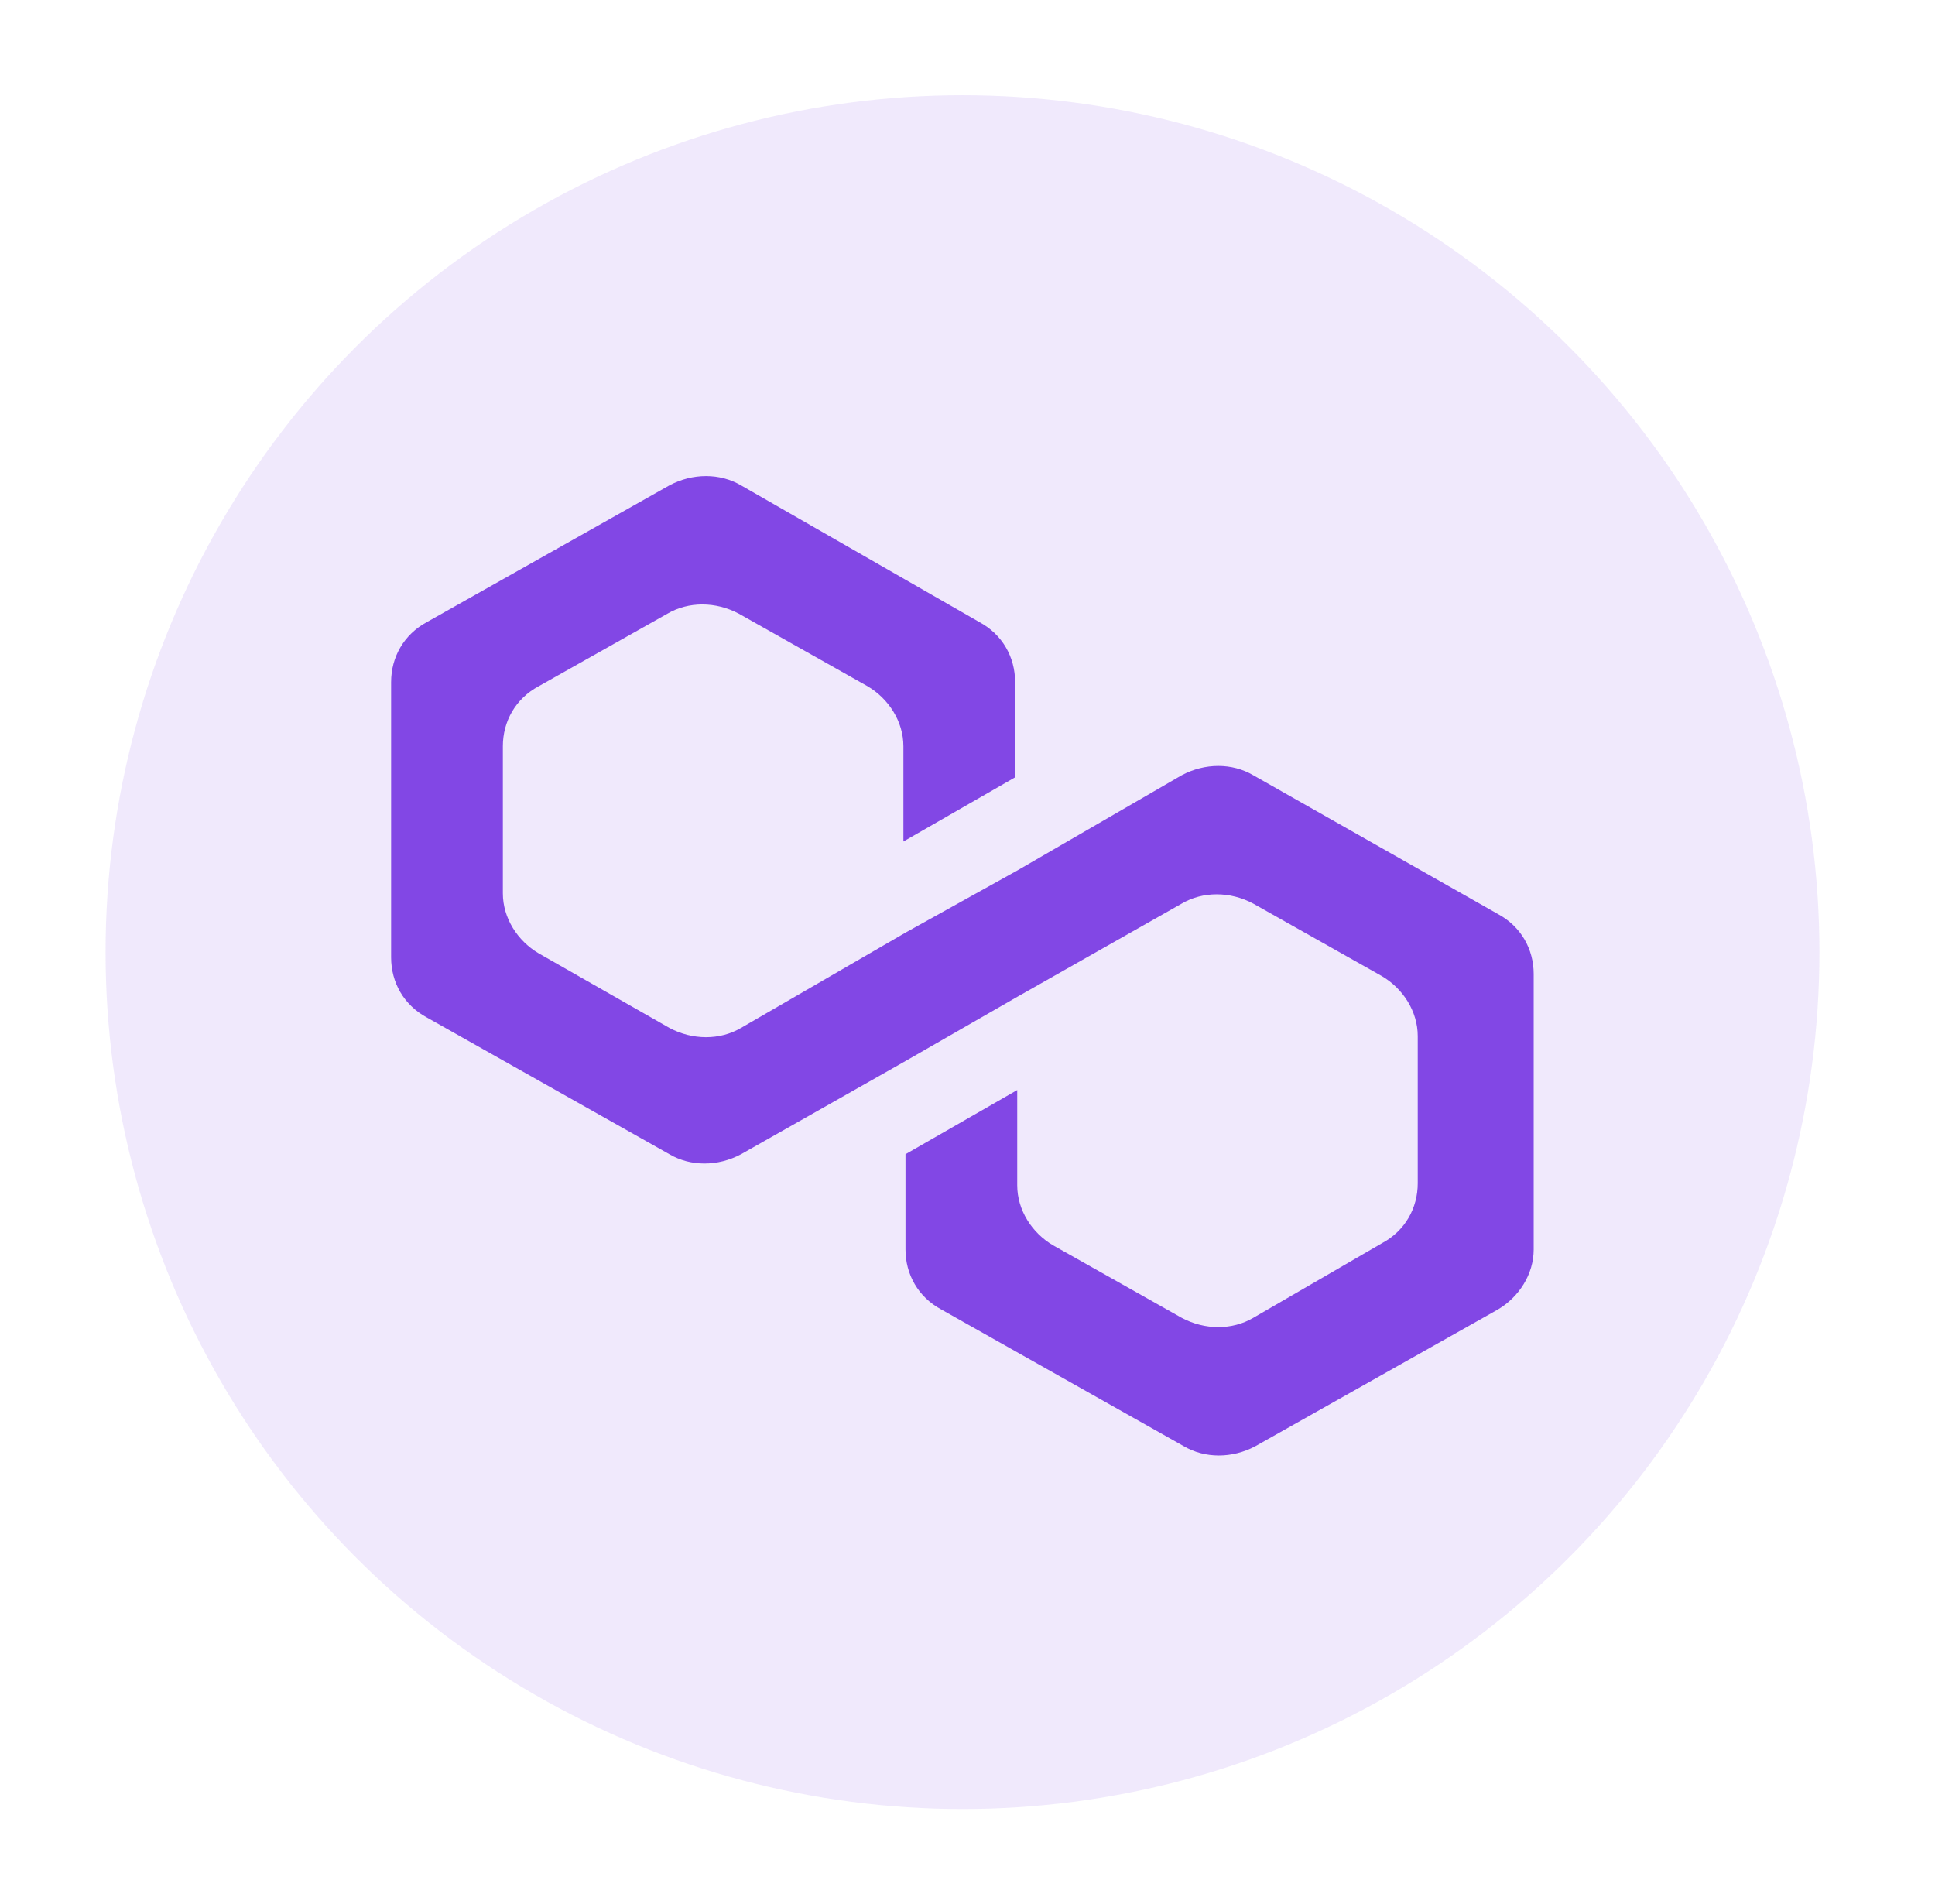 <svg width="63" height="62" viewBox="0 0 63 62" fill="none" xmlns="http://www.w3.org/2000/svg">
<g filter="url(#filter0_b_201_19841)">
<circle cx="31.337" cy="31" r="27.9" fill="#8247E5" fill-opacity="0.12"/>
</g>
<path d="M40.806 25.242C40.12 24.837 39.227 24.837 38.472 25.242L33.119 28.343L29.481 30.366L24.128 33.467C23.441 33.871 22.549 33.871 21.794 33.467L17.539 31.04C16.852 30.635 16.372 29.894 16.372 29.085V24.298C16.372 23.489 16.784 22.747 17.539 22.343L21.726 19.983C22.412 19.579 23.304 19.579 24.059 19.983L28.246 22.343C28.932 22.747 29.413 23.489 29.413 24.298V27.399L33.05 25.309V22.208C33.05 21.399 32.639 20.657 31.884 20.253L24.128 15.803C23.441 15.399 22.549 15.399 21.794 15.803L13.901 20.253C13.146 20.657 12.734 21.399 12.734 22.208V31.175C12.734 31.984 13.146 32.725 13.901 33.13L21.794 37.58C22.48 37.984 23.373 37.984 24.128 37.58L29.481 34.546L33.119 32.456L38.472 29.422C39.159 29.017 40.051 29.017 40.806 29.422L44.993 31.782C45.679 32.186 46.159 32.928 46.159 33.737V38.523C46.159 39.333 45.748 40.074 44.993 40.478L40.806 42.906C40.12 43.31 39.227 43.31 38.472 42.906L34.286 40.546C33.599 40.142 33.119 39.4 33.119 38.591V35.49L29.481 37.58V40.681C29.481 41.49 29.893 42.231 30.648 42.636L38.541 47.086C39.227 47.49 40.12 47.49 40.874 47.086L48.768 42.636C49.454 42.231 49.934 41.49 49.934 40.681V31.714C49.934 30.905 49.523 30.164 48.768 29.759L40.806 25.242Z" fill="#8247E5"/>
<defs>
<filter id="filter0_b_201_19841" x="-34.562" y="-34.9" width="131.801" height="131.8" filterUnits="userSpaceOnUse" color-interpolation-filters="sRGB">
<feFlood flood-opacity="0" result="BackgroundImageFix"/>
<feGaussianBlur in="BackgroundImageFix" stdDeviation="19"/>
<feComposite in2="SourceAlpha" operator="in" result="effect1_backgroundBlur_201_19841"/>
<feBlend mode="normal" in="SourceGraphic" in2="effect1_backgroundBlur_201_19841" result="shape"/>
</filter>
</defs>
</svg>
